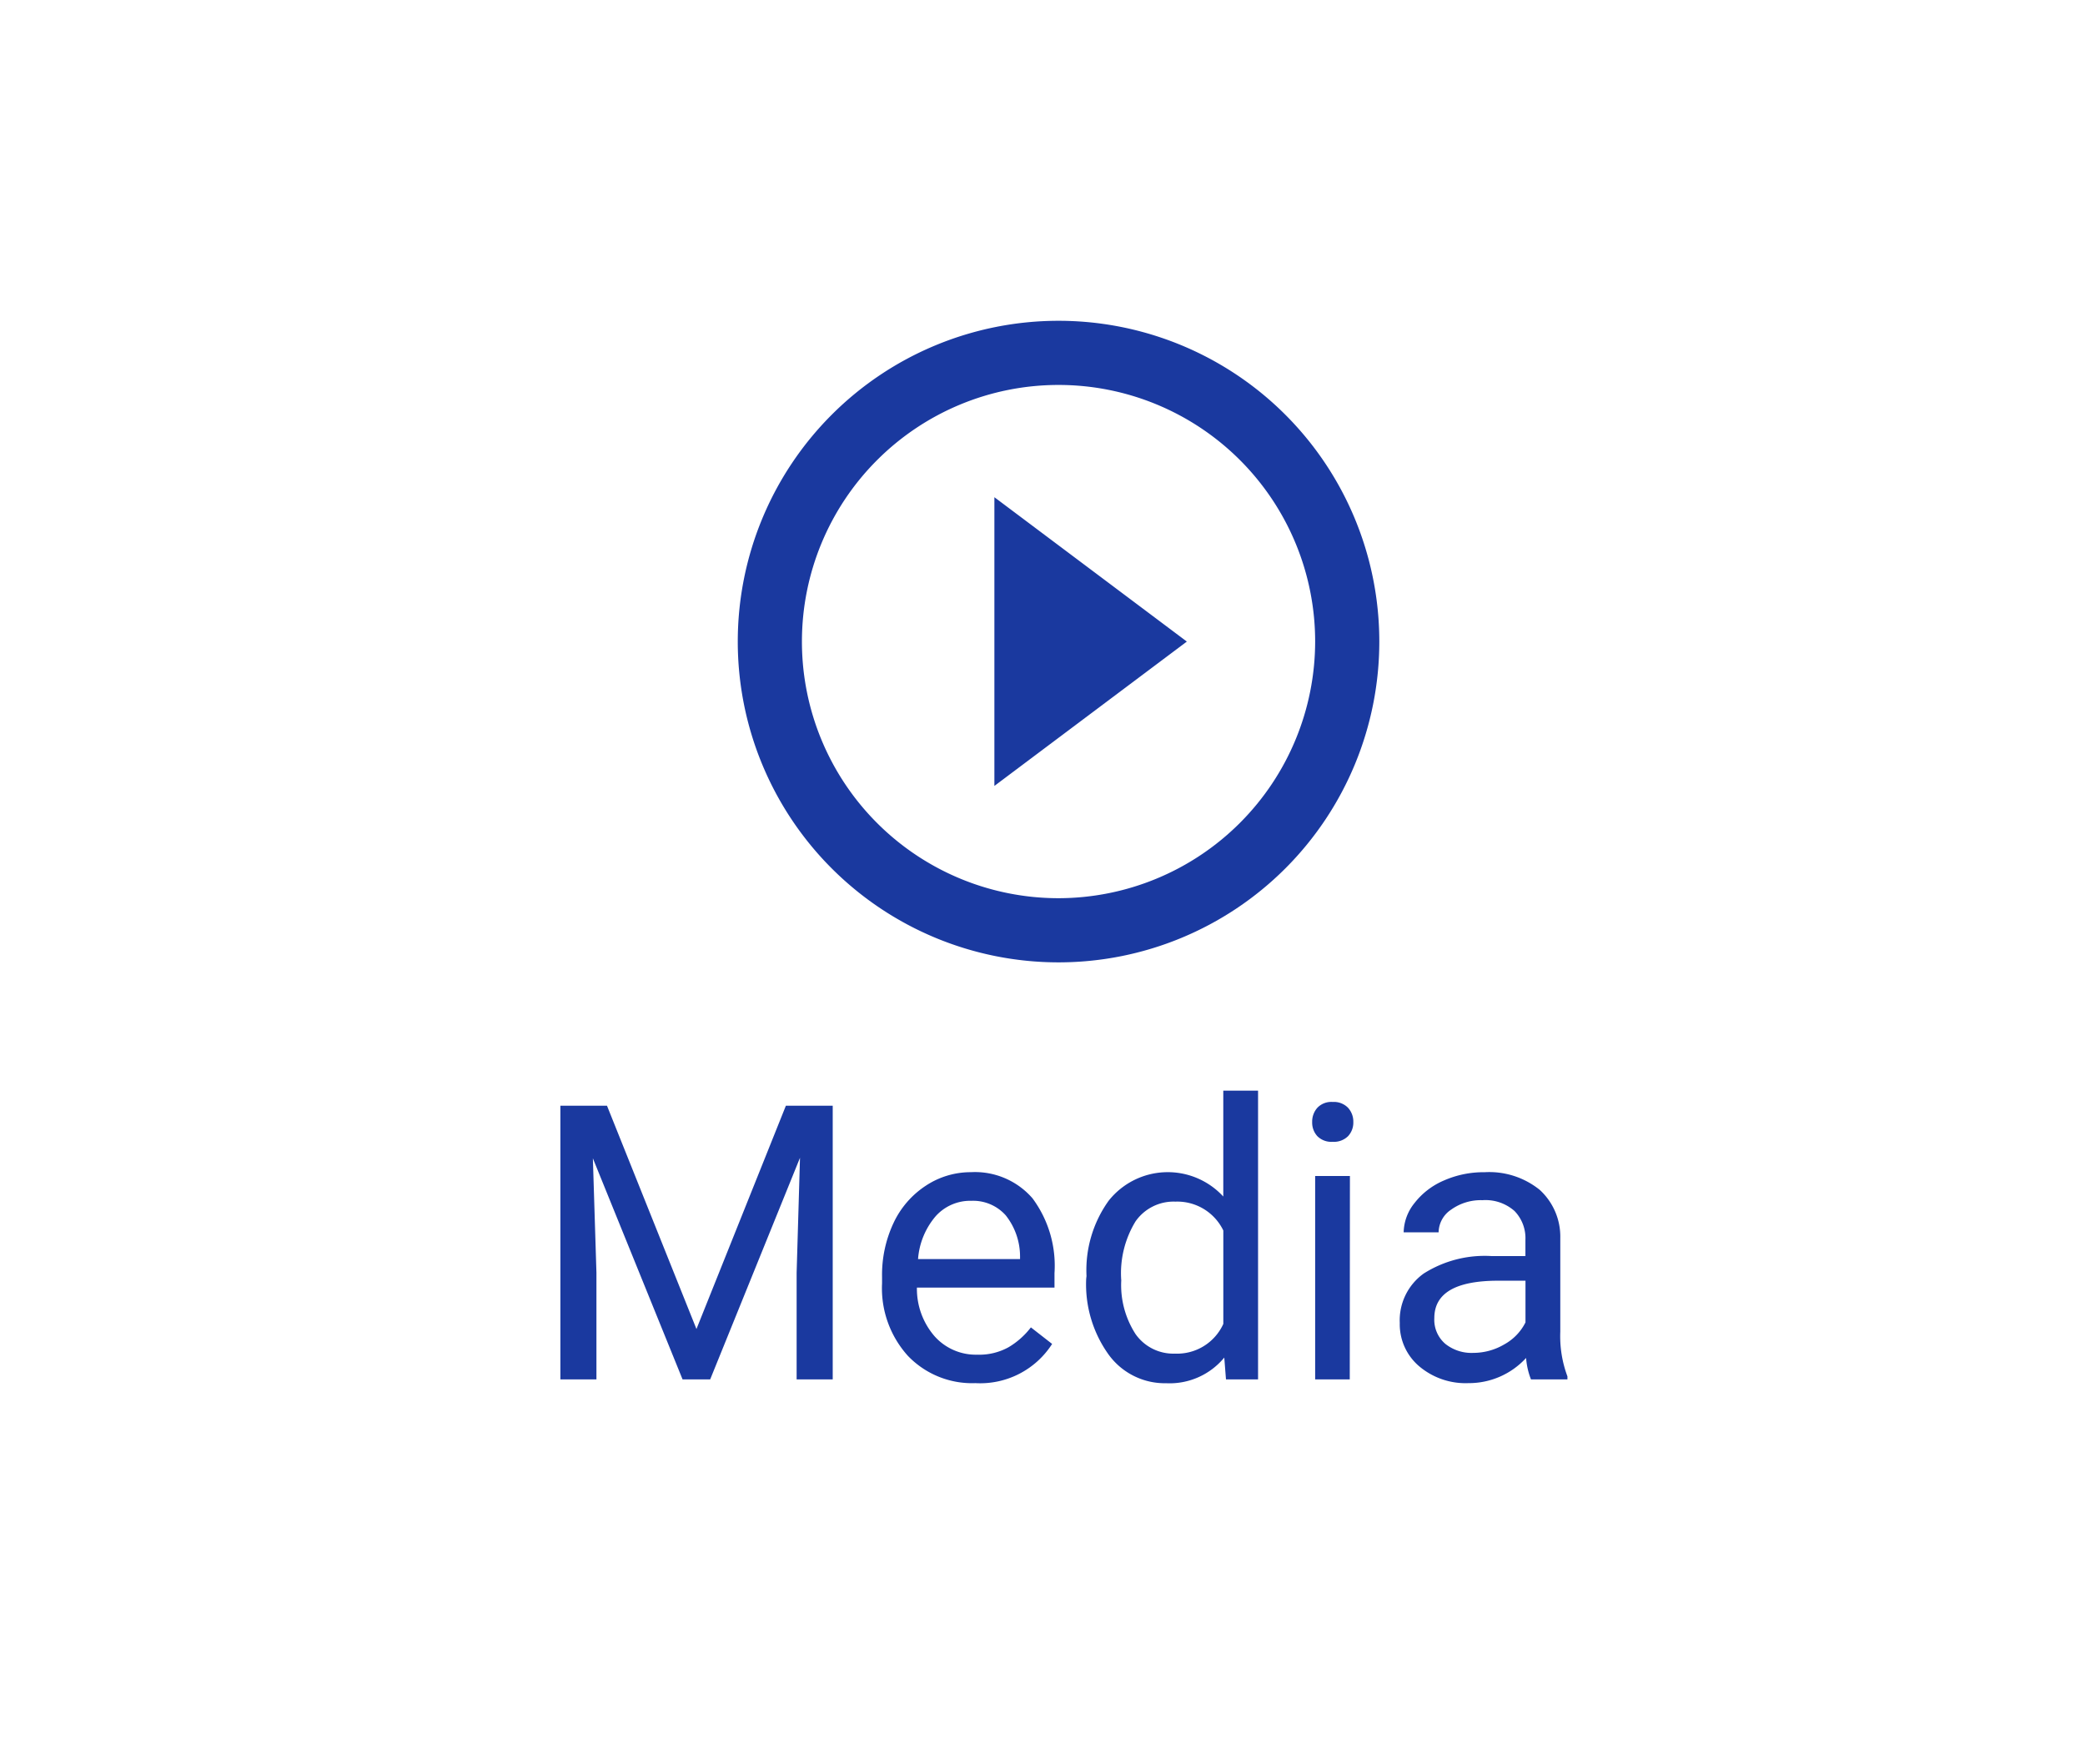 <svg xmlns="http://www.w3.org/2000/svg" xmlns:xlink="http://www.w3.org/1999/xlink" width="65" height="55" viewBox="0 0 65 55">
  <defs>
    <clipPath id="clip-path">
      <rect id="Rectangle_62" data-name="Rectangle 62" width="65" height="55"/>
    </clipPath>
    <clipPath id="clip-path-2">
      <rect id="Rectangle_61" data-name="Rectangle 61" width="65" height="55" fill="#010101"/>
    </clipPath>
  </defs>
  <g id="media" opacity="0.9" clip-path="url(#clip-path)" style="isolation: isolate">
    <g id="Group_13" data-name="Group 13" clip-path="url(#clip-path-2)">
      <path id="Path_53" data-name="Path 53" d="M14.923,4.469l2.789,6.961L20.5,4.469H21.96V13H20.835V9.678l.105-3.586L18.14,13h-.861L14.483,6.109l.111,3.568V13H13.47V4.469Zm11.484,8.648a2.77,2.77,0,0,1-2.1-.847,3.142,3.142,0,0,1-.809-2.265v-.2a3.8,3.8,0,0,1,.36-1.685,2.811,2.811,0,0,1,1.008-1.16,2.534,2.534,0,0,1,1.4-.419,2.374,2.374,0,0,1,1.922.814,3.526,3.526,0,0,1,.686,2.332v.451H24.585a2.254,2.254,0,0,0,.548,1.515,1.722,1.722,0,0,0,1.333.577A1.888,1.888,0,0,0,27.438,12a2.444,2.444,0,0,0,.7-.621l.662.516A2.662,2.662,0,0,1,26.407,13.117Zm-.135-5.684a1.446,1.446,0,0,0-1.1.478A2.321,2.321,0,0,0,24.62,9.25H27.8V9.168a2.065,2.065,0,0,0-.445-1.28A1.361,1.361,0,0,0,26.272,7.434Zm3.6,2.344a3.714,3.714,0,0,1,.691-2.347A2.352,2.352,0,0,1,34.136,7.3V4H35.22v9h-1l-.053-.68a2.208,2.208,0,0,1-1.811.8,2.165,2.165,0,0,1-1.8-.9,3.756,3.756,0,0,1-.694-2.355Zm1.084.123a2.812,2.812,0,0,0,.445,1.688,1.44,1.44,0,0,0,1.23.609,1.581,1.581,0,0,0,1.506-.926V8.359a1.593,1.593,0,0,0-1.494-.9,1.446,1.446,0,0,0-1.242.615A3.1,3.1,0,0,0,30.954,9.9ZM38.079,13H37V6.66h1.084ZM36.907,4.979a.647.647,0,0,1,.161-.445.6.6,0,0,1,.478-.182.614.614,0,0,1,.48.182.64.64,0,0,1,.164.445.619.619,0,0,1-.164.439.626.626,0,0,1-.48.176.616.616,0,0,1-.478-.176A.626.626,0,0,1,36.907,4.979ZM43.728,13a2.277,2.277,0,0,1-.152-.668,2.419,2.419,0,0,1-1.8.785,2.238,2.238,0,0,1-1.538-.53,1.716,1.716,0,0,1-.6-1.345A1.792,1.792,0,0,1,40.385,9.7,3.55,3.55,0,0,1,42.5,9.156h1.055v-.5a1.217,1.217,0,0,0-.34-.905,1.366,1.366,0,0,0-1-.337,1.581,1.581,0,0,0-.973.293.863.863,0,0,0-.393.709h-1.09A1.5,1.5,0,0,1,40.1,7.5a2.3,2.3,0,0,1,.914-.7,3.075,3.075,0,0,1,1.269-.258A2.506,2.506,0,0,1,44,7.091,1.976,1.976,0,0,1,44.642,8.6v2.918a3.567,3.567,0,0,0,.223,1.389V13Zm-1.8-.826a1.905,1.905,0,0,0,.967-.264,1.6,1.6,0,0,0,.662-.686v-1.3h-.85q-1.992,0-1.992,1.166a.987.987,0,0,0,.34.8A1.306,1.306,0,0,0,41.929,12.174Z" transform="translate(4 30)" fill="#012395"/>
      <g id="play_circle_outline-24px" transform="translate(21 8)">
        <path id="Path_51" data-name="Path 51" d="M0,0H24V24H0Z" fill="none"/>
        <path id="Path_52" data-name="Path 52" d="M10,16.5,16,12,10,7.5ZM12,2A10,10,0,1,0,22,12,10,10,0,0,0,12,2Zm0,18a8,8,0,1,1,8-8A8.011,8.011,0,0,1,12,20Z" fill="#012395"/>
      </g>
    </g>
  </g>
</svg>

